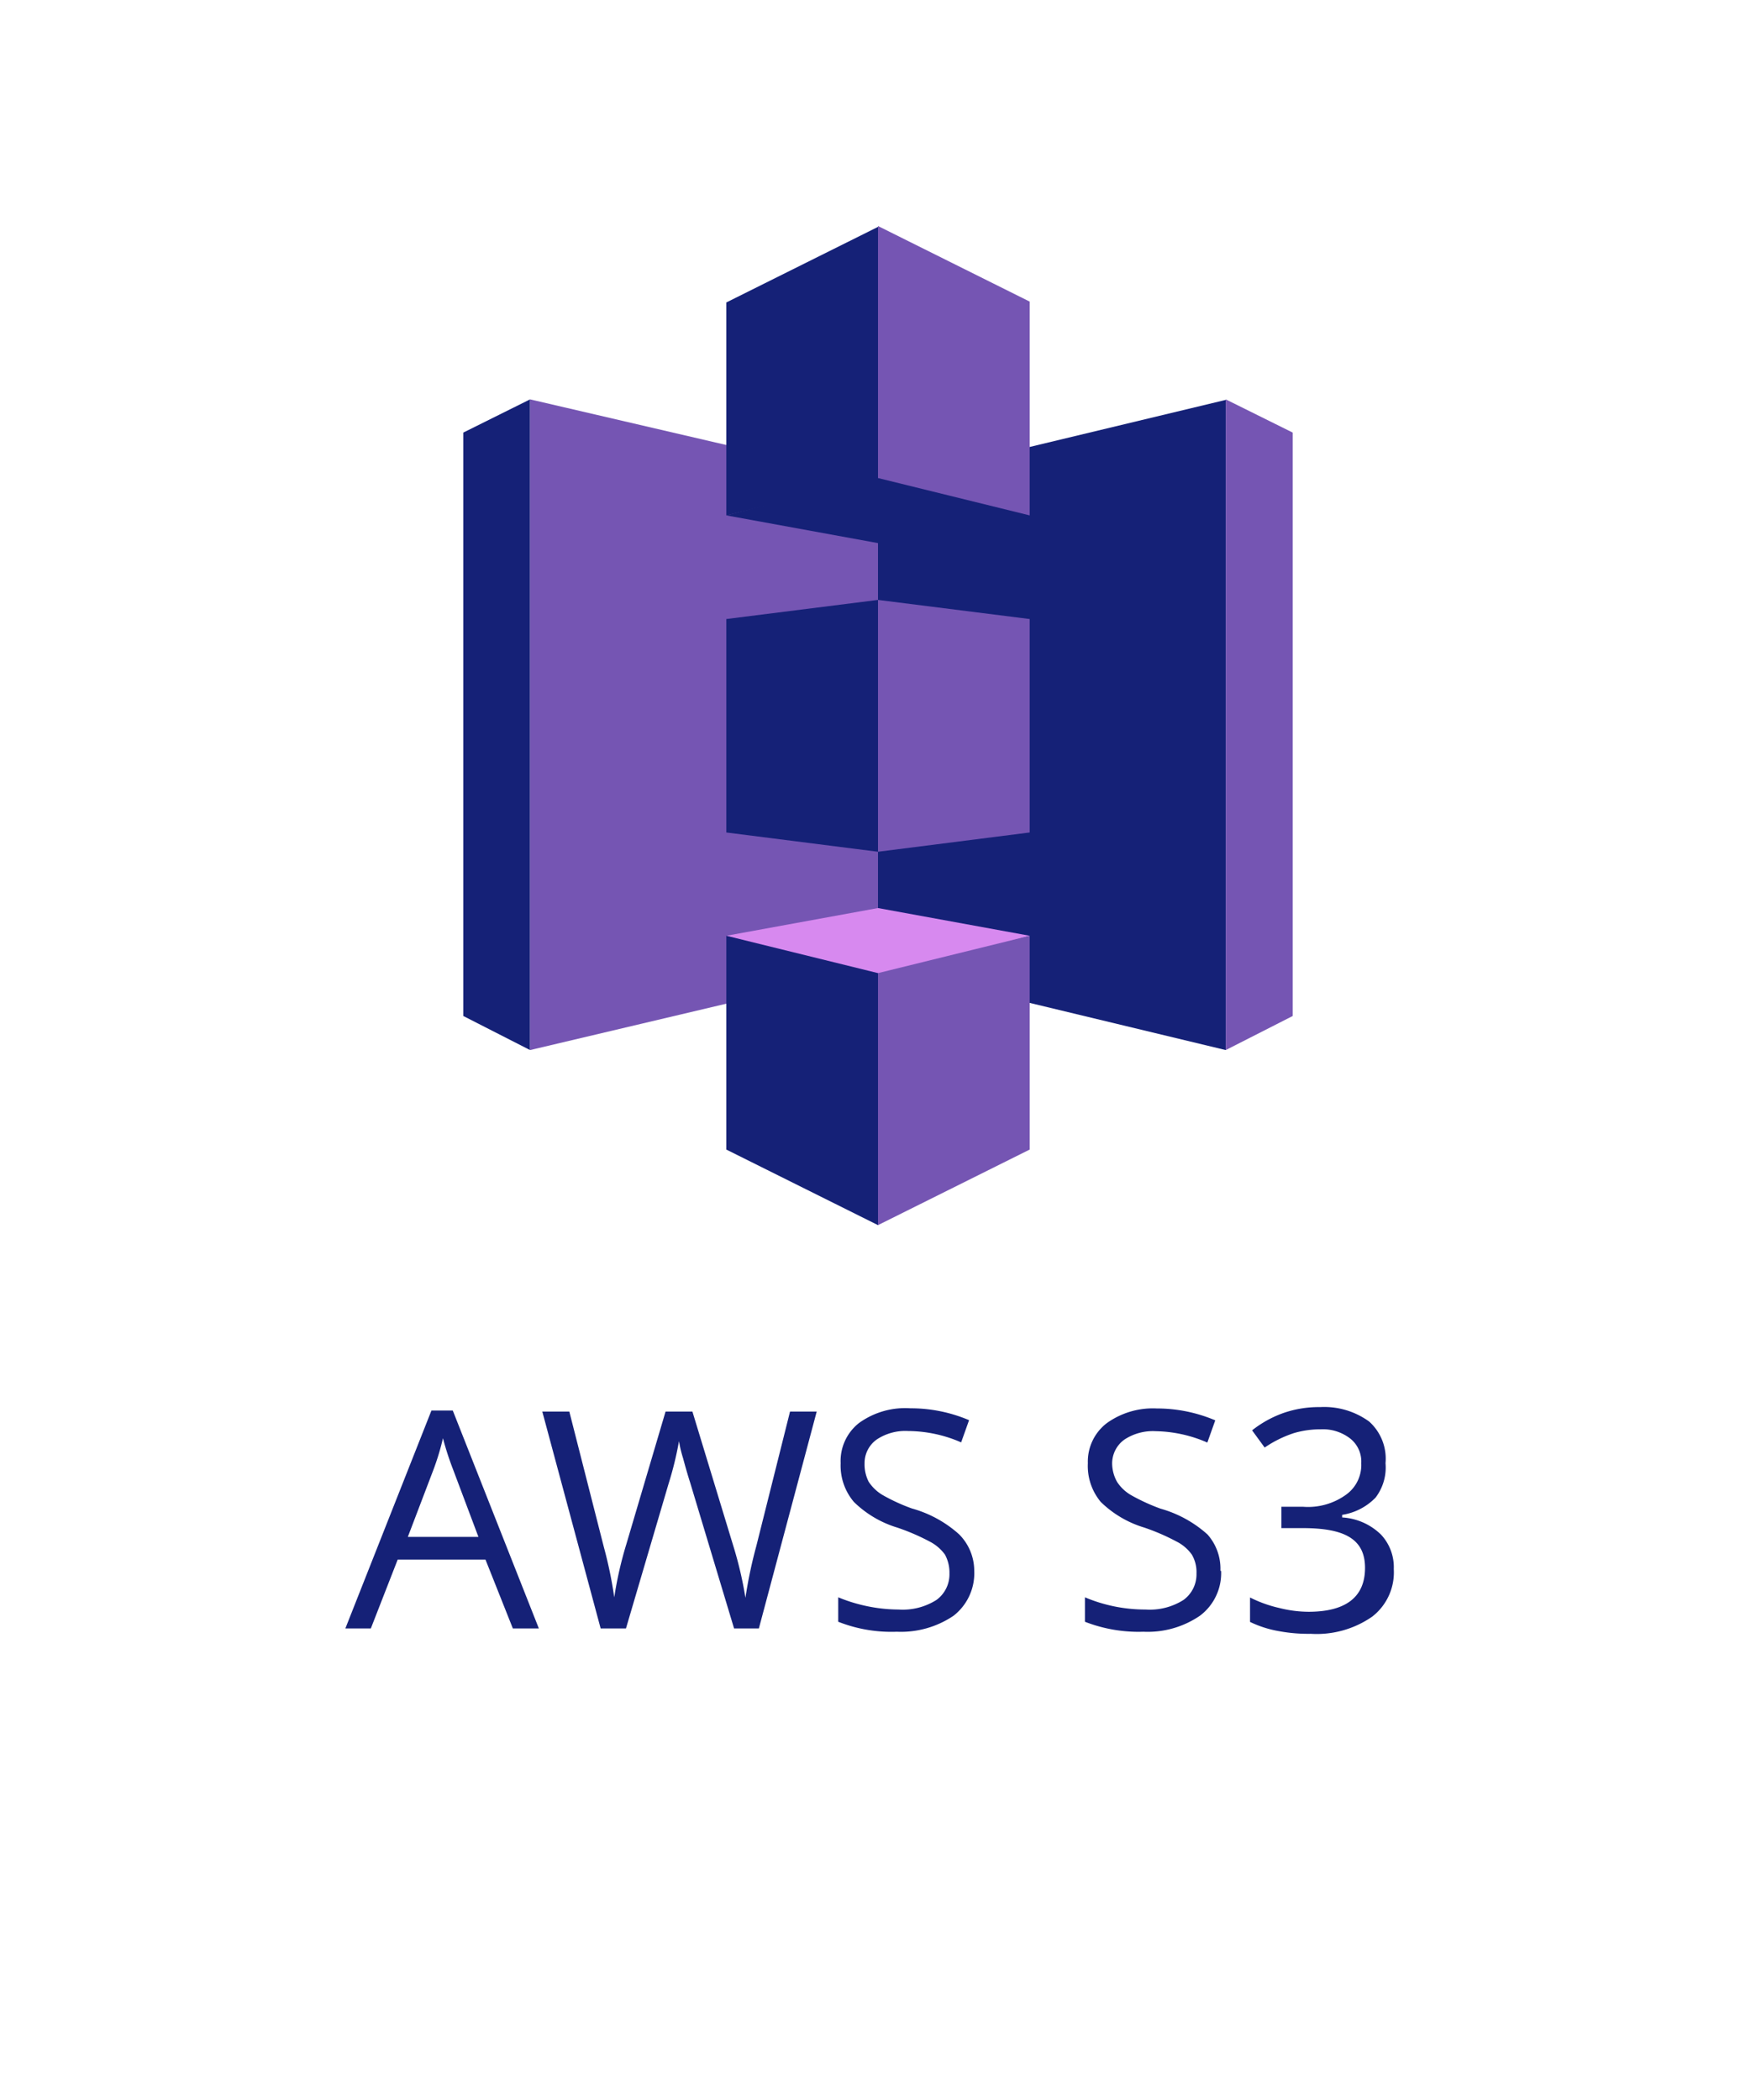 <svg xmlns="http://www.w3.org/2000/svg" width="102" height="122" viewBox="0 0 102 122"><defs><style>.b{fill:#152177}.c{fill:#7555b3}</style></defs><path fill="none" d="M0 0h102v122H0z"/><path class="b" d="M29.79 94.6l-1.59-4h-5.1l-1.56 4h-1.48l5-12.66h1.24l5 12.66zm-2-5.32l-1.47-3.91a16.78 16.78 0 0 1-.59-1.82 14.64 14.64 0 0 1-.55 1.82l-1.49 3.91zm16.29 5.32h-1.44l-2.55-8.47c-.12-.37-.26-.85-.41-1.41a7.33 7.33 0 0 1-.24-1 19.65 19.65 0 0 1-.61 2.49l-2.47 8.39h-1.47L31.5 82h1.57l2 7.85a24.34 24.34 0 0 1 .61 2.94 21.78 21.78 0 0 1 .7-3.08L38.66 82h1.56l2.38 7.82a21.92 21.92 0 0 1 .7 3 26 26 0 0 1 .63-3L45.89 82h1.55zm12.51-3.35a3.13 3.13 0 0 1-1.2 2.61 5.45 5.45 0 0 1-3.3.93 8.41 8.41 0 0 1-3.4-.58v-1.42a9.27 9.27 0 0 0 1.7.52 9.09 9.09 0 0 0 1.8.19 3.66 3.66 0 0 0 2.21-.56 1.84 1.84 0 0 0 .75-1.54 2.18 2.18 0 0 0-.26-1.09 2.51 2.51 0 0 0-.89-.76 12.53 12.53 0 0 0-1.88-.81 6.15 6.15 0 0 1-2.52-1.49 3.27 3.27 0 0 1-.77-2.25 2.81 2.81 0 0 1 1.06-2.33 4.58 4.58 0 0 1 3-.86 8.65 8.65 0 0 1 3.4.69l-.46 1.29a7.78 7.78 0 0 0-3.08-.66 3 3 0 0 0-1.82.49 1.68 1.68 0 0 0-.71 1.38 2.22 2.22 0 0 0 .24 1.08 2.48 2.48 0 0 0 .81.77 10.86 10.86 0 0 0 1.7.78 6.82 6.82 0 0 1 2.74 1.5 3 3 0 0 1 .88 2.12zm14.34 0a3.09 3.09 0 0 1-1.23 2.61 5.37 5.37 0 0 1-3.28.93 8.58 8.58 0 0 1-3.4-.58v-1.42a9 9 0 0 0 3.52.71 3.66 3.66 0 0 0 2.21-.56 1.84 1.84 0 0 0 .75-1.54 2 2 0 0 0-.27-1.09 2.43 2.43 0 0 0-.89-.76 12.42 12.42 0 0 0-1.87-.81 6.14 6.14 0 0 1-2.53-1.49 3.26 3.26 0 0 1-.75-2.25 2.81 2.81 0 0 1 1.09-2.32 4.58 4.58 0 0 1 2.91-.86 8.68 8.68 0 0 1 3.4.69l-.46 1.29a7.81 7.81 0 0 0-3-.66 3 3 0 0 0-1.82.49A1.71 1.71 0 0 0 64.6 85a2.22 2.22 0 0 0 .29 1.09 2.42 2.42 0 0 0 .82.77 11.38 11.38 0 0 0 1.7.78 6.84 6.84 0 0 1 2.73 1.5 3 3 0 0 1 .75 2.11zM80.48 85a2.88 2.88 0 0 1-.58 2 3.43 3.43 0 0 1-1.94 1v.15a3.52 3.52 0 0 1 2.26 1 2.77 2.77 0 0 1 .74 2 3.25 3.25 0 0 1-1.25 2.76 5.64 5.64 0 0 1-3.57 1 9.36 9.36 0 0 1-1.83-.15 6.36 6.36 0 0 1-1.7-.54V92.8a7.34 7.34 0 0 0 1.7.61 7 7 0 0 0 1.7.22c2.17 0 3.28-.86 3.28-2.55s-1.21-2.31-3.62-2.31h-1.24v-1.24h1.26a3.77 3.77 0 0 0 2.51-.71 2.12 2.12 0 0 0 .87-1.82 1.7 1.7 0 0 0-.65-1.44 2.59 2.59 0 0 0-1.7-.53 5.5 5.5 0 0 0-1.56.22 6.73 6.73 0 0 0-1.7.84l-.73-1a6.39 6.39 0 0 1 1.8-1 6.24 6.24 0 0 1 2.14-.35 4.44 4.44 0 0 1 2.86.84 2.9 2.9 0 0 1 .95 2.42zM30.79 23.2l-3.88 1.93v33.89L30.79 61V23.23"/><path class="c" d="M51.56 56.09L30.79 61V23.2l20.77 4.83v28.06"/><path class="b" d="M42.19 48.36L51 49.48V34.85l-8.81 1.11v12.4M51 56.14L71.2 61V23.23L51 28.08v28.06"/><path class="c" d="M59.81 48.36L51 49.48V34.85l8.81 1.11v12.4"/><path class="b" d="M59.81 29.94L51 31.55l-8.81-1.61 8.81-2.3 8.82 2.3"/><path fill="#d789ef" d="M59.81 54.36L51 52.75l-8.81 1.61L51 56.8l8.82-2.44"/><path class="b" d="M42.19 29.94L51 27.77V13.18l-8.81 4.39v12.42"/><path class="c" d="M59.81 29.94L51 27.77V13.13l8.81 4.39v12.42"/><path class="b" d="M51 71.17l-8.81-4.39V54.36L51 56.53l.14.15v14.23l-.14.26"/><path class="c" d="M51 71.17l8.81-4.39V54.36L51 56.53v14.64M71.2 23.2l3.89 1.93v33.89L71.2 61V23.2"/></svg>